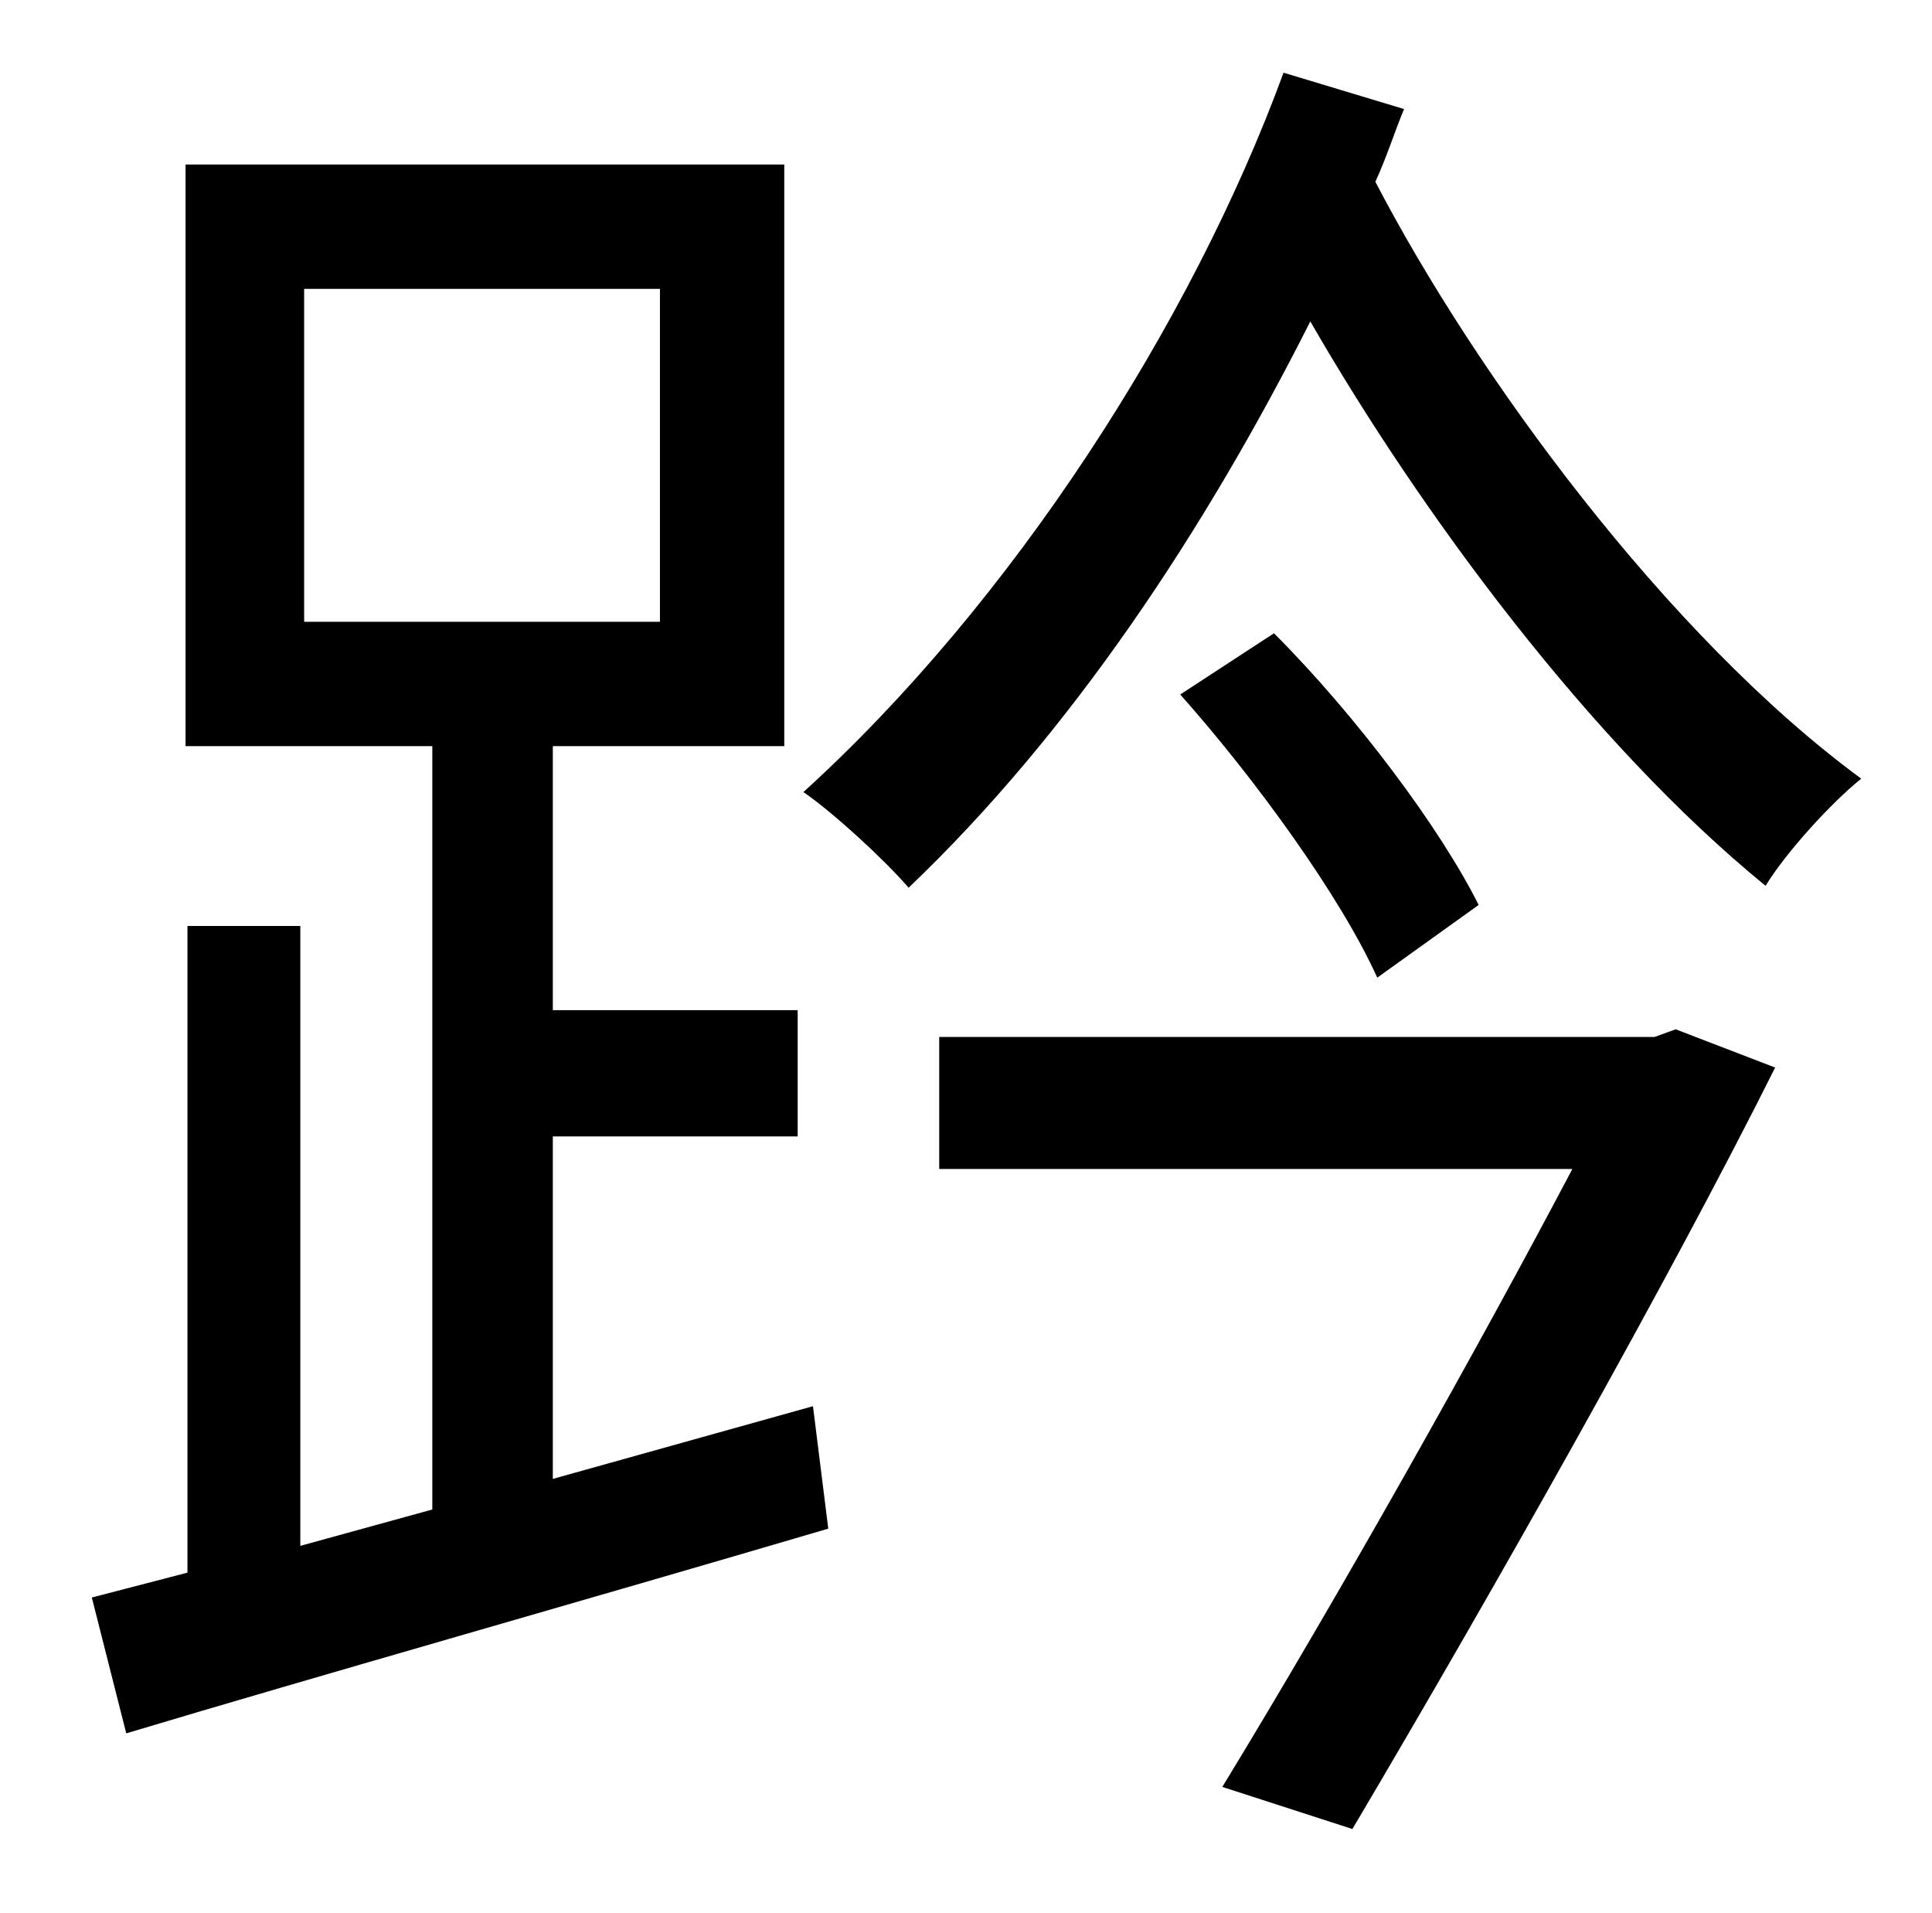 <?xml version="1.0" standalone="no"?>
<!DOCTYPE svg PUBLIC "-//W3C//DTD SVG 1.1//EN" "http://www.w3.org/Graphics/SVG/1.1/DTD/svg11.dtd" >
<svg xmlns="http://www.w3.org/2000/svg" xmlns:xlink="http://www.w3.org/1999/xlink" version="1.1" viewBox="-10 0 1010 1000">
   <path fill="currentColor"
d="M149 151v174h186v-174h-186zM279 773l136 -38l8 64c-129 38 -267 77 -367 107l-18 -71l50 -13v-338h59v324l69 -19v-399h-129v-304h313v304h-121v138h128v66h-128v179zM855 542l11 -4l52 20c-55 110 -147 273 -221 398l-68 -22c61 -100 134 -230 183 -323h-331v-69h374z
M607 363l49 -32c43 43 87 102 107 142l-53 38c-19 -42 -63 -103 -103 -148zM661 38l63 19c-5 12 -9 25 -15 38c52 100 152 237 254 312c-15 12 -39 38 -50 56c-92 -75 -181 -196 -238 -295c-55 109 -125 215 -210 296c-12 -14 -39 -39 -55 -50c109 -99 203 -245 251 -376z
" />
</svg>

